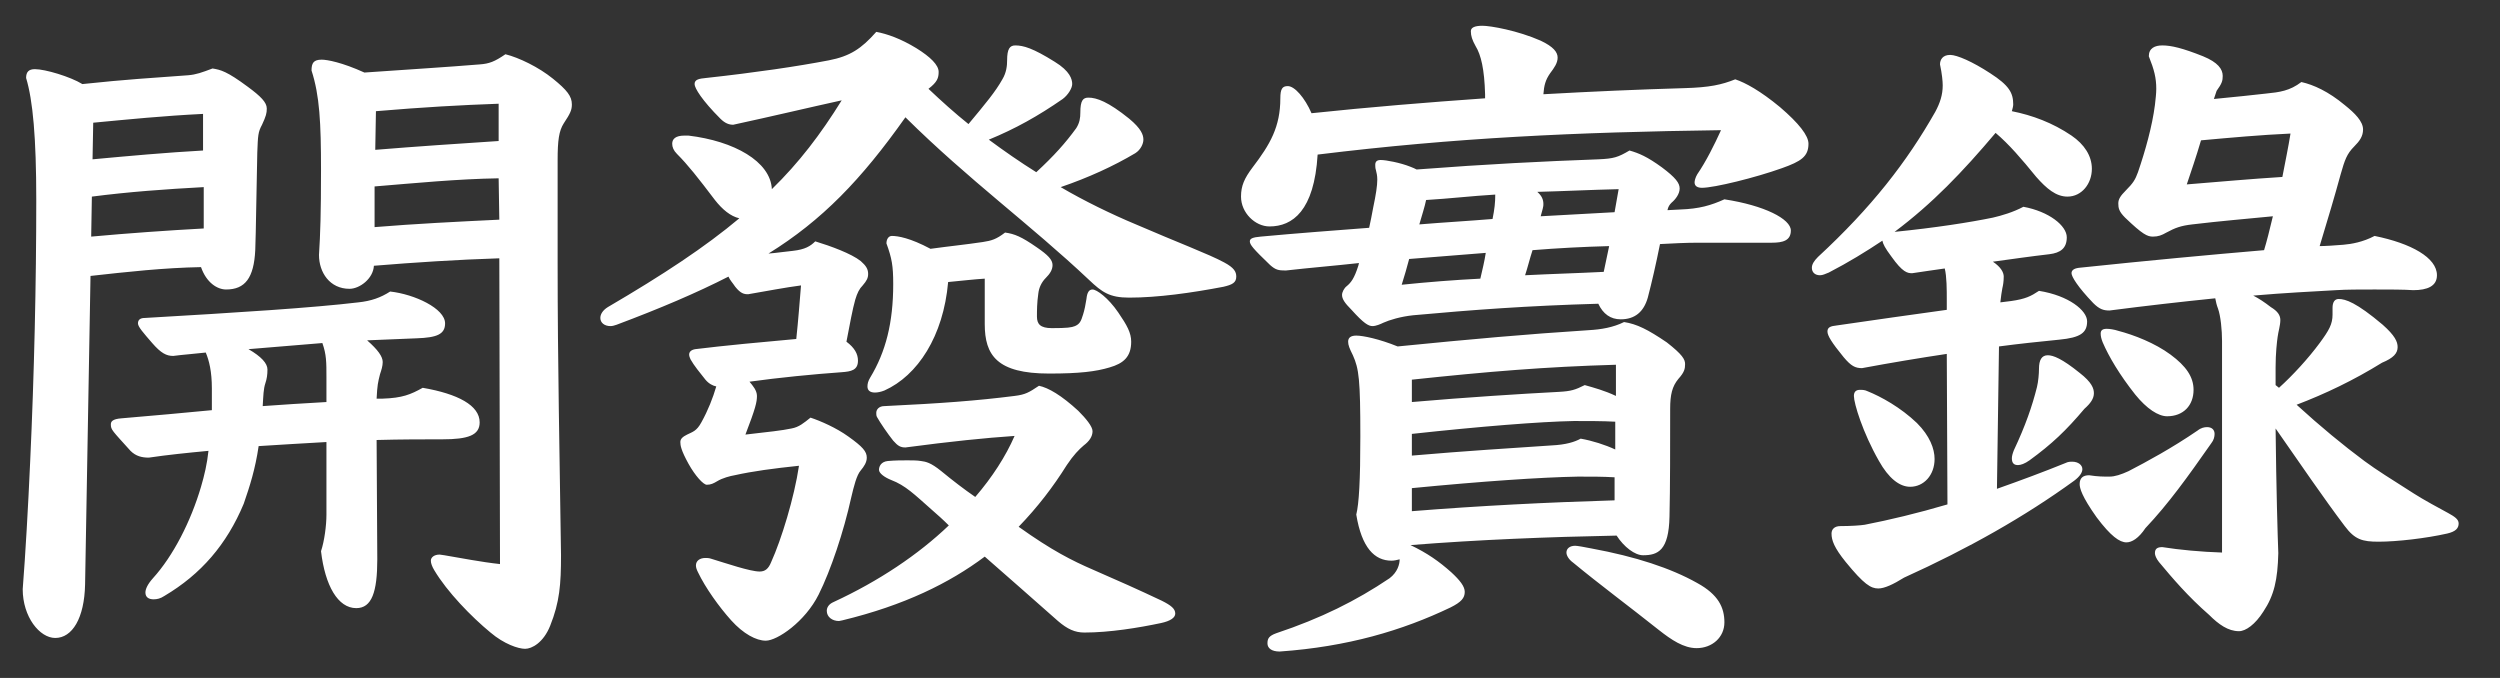 <svg width="59" height="16" viewBox="0 0 59 16" fill="none" xmlns="http://www.w3.org/2000/svg">
<rect x="0" y="0" width="59" height="16" fill="#333333" stroke="none"/>
<path d="M11.8 13.312L11.784 6.096C10.792 6.128 9.8 6.192 8.824 6.272C8.808 6.576 8.488 6.816 8.248 6.816C7.784 6.816 7.528 6.432 7.528 6.016C7.56 5.52 7.576 5.024 7.576 4.016C7.576 2.896 7.544 2.256 7.352 1.664C7.352 1.488 7.4 1.408 7.592 1.408C7.72 1.408 8.072 1.472 8.6 1.712C9.752 1.632 10.536 1.584 11.32 1.52C11.544 1.504 11.672 1.456 11.928 1.28C12.248 1.36 12.712 1.584 13.048 1.856C13.384 2.128 13.496 2.272 13.496 2.464C13.496 2.592 13.464 2.672 13.304 2.912C13.192 3.088 13.16 3.312 13.16 3.776V6.224C13.16 8.592 13.208 10.736 13.24 13.104C13.24 13.792 13.208 14.208 12.984 14.768C12.824 15.168 12.552 15.312 12.392 15.312C12.232 15.312 11.896 15.2 11.576 14.928C11.128 14.56 10.552 13.968 10.248 13.456C10.2 13.376 10.168 13.296 10.168 13.232C10.168 13.152 10.248 13.088 10.376 13.088L10.488 13.104C10.872 13.168 11.352 13.264 11.8 13.312ZM8.872 2.624L8.856 3.536C9.832 3.456 10.792 3.392 11.768 3.328V2.448C10.872 2.48 10.008 2.528 8.872 2.624ZM11.784 5.184L11.768 4.208C10.792 4.224 9.816 4.32 8.84 4.4V5.36C9.816 5.28 10.792 5.232 11.784 5.184ZM2.136 6.512L2.008 13.792C1.992 14.592 1.704 15.056 1.304 15.056C0.936 15.056 0.536 14.56 0.536 13.904C0.6 13.088 0.664 11.968 0.712 10.896C0.808 8.816 0.856 6.672 0.856 4.72C0.856 3.248 0.776 2.368 0.616 1.84C0.616 1.696 0.68 1.632 0.824 1.632C1.064 1.632 1.656 1.808 1.944 1.984C3 1.872 3.576 1.84 4.44 1.776C4.632 1.76 4.76 1.712 5.016 1.616C5.208 1.648 5.352 1.68 5.848 2.048C6.152 2.272 6.296 2.416 6.296 2.56C6.296 2.672 6.28 2.736 6.184 2.944C6.088 3.12 6.088 3.2 6.072 3.6C6.056 4.192 6.04 5.552 6.024 5.904C5.992 6.56 5.784 6.832 5.336 6.832C5.128 6.832 4.872 6.672 4.744 6.304C3.864 6.32 3 6.416 2.136 6.512ZM2.168 4.64L2.152 5.584C3.032 5.504 3.928 5.44 4.808 5.392V4.416C3.912 4.464 3.032 4.528 2.168 4.64ZM2.2 2.896L2.184 3.76C3.048 3.68 3.928 3.6 4.792 3.552V2.688C3.832 2.736 3.048 2.816 2.2 2.896ZM8.888 10.384L8.904 13.2C8.904 13.968 8.776 14.352 8.408 14.352C7.976 14.352 7.672 13.824 7.576 13.008C7.656 12.768 7.704 12.4 7.704 12.144V10.432C7.128 10.464 6.616 10.496 6.104 10.528C6.024 11.072 5.896 11.472 5.752 11.888C5.352 12.848 4.744 13.552 3.88 14.064C3.784 14.128 3.704 14.144 3.624 14.144C3.512 14.144 3.432 14.096 3.432 13.984C3.432 13.904 3.48 13.792 3.608 13.648C4.088 13.12 4.504 12.304 4.744 11.488C4.824 11.216 4.888 10.944 4.92 10.64C4.408 10.688 3.944 10.736 3.512 10.8C3.352 10.8 3.208 10.768 3.08 10.64C2.648 10.16 2.616 10.144 2.616 10.016C2.616 9.952 2.648 9.888 2.872 9.872C3.624 9.808 4.344 9.744 5 9.68V9.168C5 8.768 4.936 8.512 4.856 8.32C4.584 8.352 4.328 8.368 4.088 8.4C3.928 8.4 3.8 8.336 3.592 8.096C3.384 7.856 3.256 7.712 3.256 7.632C3.256 7.552 3.304 7.504 3.416 7.504C5.624 7.376 7.384 7.264 8.456 7.136C8.76 7.104 8.984 7.024 9.208 6.88C9.784 6.944 10.504 7.28 10.504 7.632C10.504 7.888 10.312 7.968 9.832 7.984C9.48 8 9.08 8.016 8.664 8.032C8.92 8.256 9.032 8.416 9.032 8.544C9.032 8.64 9 8.736 8.968 8.832C8.92 9.024 8.904 9.088 8.888 9.408H9.032C9.496 9.392 9.688 9.312 9.976 9.152C10.808 9.296 11.32 9.568 11.32 9.968C11.32 10.272 11.048 10.368 10.44 10.368C10.008 10.368 9.464 10.368 8.888 10.384ZM7.704 9.488V8.912C7.704 8.544 7.704 8.368 7.608 8.096C7.032 8.144 6.456 8.192 5.864 8.24C6.168 8.416 6.312 8.576 6.312 8.72C6.312 8.848 6.296 8.944 6.264 9.04C6.216 9.184 6.216 9.328 6.2 9.584C6.68 9.552 7.096 9.52 7.704 9.488ZM19.88 14.64L19.8 14.656C19.64 14.656 19.512 14.56 19.512 14.416C19.512 14.336 19.56 14.256 19.672 14.208C20.744 13.712 21.672 13.088 22.392 12.4C22.248 12.256 22.12 12.144 21.992 12.032C21.576 11.664 21.368 11.456 21.032 11.328C20.872 11.264 20.744 11.168 20.744 11.088C20.744 11.008 20.792 10.896 20.952 10.88C21.128 10.864 21.288 10.864 21.416 10.864C21.496 10.864 21.656 10.864 21.736 10.88C21.848 10.896 21.96 10.912 22.216 11.12C22.488 11.344 22.76 11.552 23.016 11.728C23.416 11.264 23.736 10.768 23.944 10.288C23.24 10.336 22.456 10.416 21.368 10.56C21.256 10.56 21.192 10.528 21.08 10.4C20.952 10.24 20.776 9.984 20.696 9.84C20.68 9.808 20.68 9.776 20.68 9.744C20.68 9.664 20.744 9.584 20.872 9.584C22.216 9.52 23.064 9.456 23.944 9.344C24.2 9.312 24.28 9.264 24.52 9.104C24.744 9.152 25.048 9.328 25.448 9.696C25.624 9.872 25.784 10.064 25.784 10.176C25.784 10.304 25.704 10.416 25.576 10.512C25.464 10.608 25.336 10.736 25.176 10.976C24.856 11.488 24.488 11.968 24.04 12.432C24.824 12.992 25.304 13.232 25.784 13.44C26.408 13.712 26.84 13.904 27.416 14.176C27.64 14.288 27.736 14.368 27.736 14.48C27.736 14.576 27.624 14.656 27.4 14.704C26.872 14.816 26.184 14.928 25.592 14.928C25.368 14.928 25.192 14.848 24.968 14.656C24.376 14.128 23.784 13.616 23.24 13.136C22.408 13.76 21.336 14.288 19.88 14.64ZM23.24 7.648V6.576C22.984 6.592 22.712 6.624 22.376 6.656C22.264 7.936 21.656 8.864 20.872 9.216C20.792 9.248 20.712 9.264 20.648 9.264C20.536 9.264 20.472 9.216 20.472 9.12C20.472 9.056 20.488 8.992 20.536 8.912C20.904 8.304 21.08 7.616 21.08 6.704C21.08 6.272 21.048 6.096 20.92 5.744C20.92 5.648 20.968 5.568 21.048 5.568C21.192 5.568 21.48 5.616 21.96 5.872C22.424 5.808 22.76 5.776 23.192 5.712C23.4 5.68 23.512 5.648 23.72 5.488C23.944 5.52 24.104 5.584 24.472 5.84C24.728 6.016 24.84 6.128 24.84 6.256C24.84 6.368 24.776 6.464 24.68 6.56C24.584 6.656 24.52 6.784 24.504 6.928C24.472 7.152 24.472 7.328 24.472 7.472C24.472 7.648 24.552 7.744 24.824 7.744C25.192 7.744 25.288 7.728 25.368 7.696C25.48 7.648 25.512 7.584 25.56 7.424C25.592 7.328 25.624 7.168 25.64 7.056C25.656 6.896 25.704 6.832 25.784 6.832C25.88 6.832 26.152 7.024 26.392 7.376C26.6 7.68 26.696 7.856 26.696 8.064C26.696 8.416 26.52 8.576 26.184 8.672C25.864 8.768 25.48 8.816 24.76 8.816C23.528 8.816 23.24 8.384 23.24 7.648ZM16.152 3.2H16.248C17.32 3.328 18.184 3.808 18.216 4.464C18.856 3.84 19.368 3.168 19.864 2.368C19.064 2.544 18.264 2.736 17.304 2.944C17.208 2.944 17.112 2.912 17 2.8C16.568 2.368 16.392 2.08 16.392 1.984C16.392 1.872 16.504 1.856 16.664 1.84C17.832 1.712 18.808 1.568 19.56 1.424C20.056 1.328 20.328 1.152 20.68 0.752C20.936 0.8 21.256 0.912 21.624 1.136C21.96 1.344 22.152 1.536 22.152 1.696C22.152 1.84 22.12 1.936 21.912 2.096C22.216 2.384 22.536 2.672 22.856 2.928C23.256 2.448 23.496 2.16 23.656 1.872C23.752 1.712 23.768 1.552 23.768 1.424C23.768 1.152 23.832 1.072 23.96 1.072C24.152 1.072 24.376 1.136 24.888 1.456C25.256 1.68 25.304 1.872 25.304 1.984C25.304 2.08 25.208 2.24 25.08 2.336C24.504 2.736 23.96 3.04 23.336 3.296C23.704 3.568 24.072 3.824 24.456 4.064C24.872 3.68 25.144 3.376 25.4 3.024C25.48 2.896 25.496 2.784 25.496 2.656C25.496 2.368 25.56 2.304 25.688 2.304C25.88 2.304 26.152 2.4 26.648 2.8C26.936 3.04 26.984 3.184 26.984 3.296C26.984 3.392 26.92 3.536 26.792 3.616C26.28 3.92 25.688 4.192 25.032 4.416C25.576 4.736 26.232 5.056 26.808 5.296C27.768 5.712 28.536 6 28.888 6.192C29.128 6.32 29.176 6.416 29.176 6.528C29.176 6.672 29.08 6.72 28.872 6.768C28.12 6.912 27.32 7.024 26.648 7.024C26.184 7.024 26.008 6.896 25.704 6.608C24.296 5.28 22.872 4.256 21.368 2.768C20.328 4.24 19.4 5.2 18.136 5.984C18.344 5.968 18.536 5.936 18.712 5.92C19 5.888 19.128 5.808 19.24 5.696C19.608 5.808 20.088 5.984 20.312 6.16C20.44 6.272 20.488 6.352 20.488 6.464C20.488 6.56 20.456 6.624 20.36 6.736C20.28 6.816 20.232 6.912 20.184 7.072C20.12 7.296 20.056 7.648 19.976 8.064C20.168 8.208 20.248 8.352 20.248 8.512C20.248 8.736 20.088 8.768 19.864 8.784C19.192 8.832 18.376 8.912 17.688 9.008C17.768 9.104 17.864 9.216 17.864 9.344C17.864 9.488 17.832 9.632 17.592 10.256C18.152 10.192 18.456 10.16 18.68 10.112C18.856 10.08 18.968 9.984 19.128 9.856C19.368 9.936 19.736 10.096 20.024 10.304C20.36 10.544 20.456 10.656 20.456 10.8C20.456 10.912 20.392 11.008 20.312 11.104C20.216 11.216 20.152 11.472 20.088 11.744C19.912 12.544 19.608 13.456 19.32 14.032C19 14.672 18.344 15.12 18.072 15.12C17.848 15.12 17.544 14.96 17.256 14.64C16.968 14.32 16.648 13.872 16.472 13.504C16.44 13.44 16.424 13.392 16.424 13.344C16.424 13.232 16.52 13.168 16.648 13.168C16.68 13.168 16.728 13.168 16.776 13.184C17.144 13.296 17.704 13.488 17.928 13.488C18.056 13.488 18.136 13.424 18.2 13.264C18.44 12.736 18.744 11.744 18.856 10.992C18.248 11.056 17.768 11.12 17.336 11.216C17.24 11.232 17.048 11.28 16.92 11.36C16.84 11.408 16.776 11.44 16.68 11.44C16.6 11.44 16.408 11.232 16.248 10.944C16.072 10.624 16.056 10.512 16.056 10.432C16.056 10.352 16.12 10.304 16.216 10.256C16.344 10.192 16.44 10.176 16.552 9.968C16.712 9.68 16.824 9.392 16.904 9.12C16.824 9.104 16.728 9.056 16.648 8.96C16.52 8.8 16.376 8.624 16.296 8.48C16.28 8.448 16.264 8.4 16.264 8.368C16.264 8.304 16.312 8.256 16.408 8.24C17.048 8.16 18.072 8.064 18.792 8C18.84 7.552 18.872 7.12 18.904 6.736C18.536 6.784 18.12 6.864 17.656 6.944C17.56 6.944 17.48 6.928 17.352 6.768C17.288 6.672 17.224 6.608 17.192 6.528C16.44 6.912 15.576 7.28 14.552 7.664C14.504 7.68 14.456 7.696 14.408 7.696C14.264 7.696 14.168 7.616 14.168 7.504C14.168 7.424 14.216 7.328 14.344 7.248C15.656 6.48 16.648 5.824 17.448 5.152C17.24 5.104 17.048 4.944 16.872 4.72C16.472 4.192 16.232 3.888 15.976 3.632C15.896 3.552 15.864 3.472 15.864 3.392C15.864 3.28 15.944 3.2 16.152 3.2ZM33.032 13.2C32.968 13.216 32.904 13.232 32.84 13.232C32.44 13.232 32.136 12.928 32.008 12.144C32.072 11.888 32.104 11.344 32.104 10.304C32.104 8.96 32.072 8.704 31.928 8.384C31.848 8.224 31.816 8.144 31.816 8.064C31.816 7.968 31.88 7.92 32.008 7.92C32.168 7.92 32.552 8 32.984 8.176C34.76 8 36.008 7.888 37.496 7.792C37.784 7.776 38.072 7.728 38.328 7.6C38.632 7.648 38.888 7.776 39.336 8.08C39.704 8.368 39.768 8.48 39.768 8.592C39.768 8.704 39.752 8.784 39.608 8.944C39.464 9.12 39.416 9.312 39.416 9.648C39.416 10.464 39.416 11.536 39.4 12.192C39.384 12.992 39.128 13.104 38.776 13.104C38.584 13.104 38.328 12.912 38.152 12.64C36.536 12.672 34.904 12.736 33.288 12.864C33.688 13.056 33.96 13.248 34.248 13.504C34.456 13.696 34.568 13.84 34.568 13.968C34.568 14.112 34.488 14.208 34.232 14.336C33.096 14.88 31.8 15.264 30.2 15.376C30.008 15.376 29.912 15.296 29.912 15.184C29.912 15.072 29.944 15.008 30.12 14.944C31.176 14.592 32.008 14.176 32.792 13.648C32.984 13.504 33.032 13.312 33.032 13.2ZM33.32 11.52V12.064C34.92 11.936 36.504 11.856 38.104 11.808V11.264C37.816 11.248 37.592 11.248 37.24 11.248C36.36 11.264 34.968 11.36 33.32 11.52ZM33.32 10.24V10.752C34.616 10.64 35.672 10.576 36.616 10.512C36.952 10.496 37.16 10.432 37.304 10.352C37.576 10.4 37.88 10.496 38.12 10.608V9.952C37.832 9.936 37.464 9.936 37.144 9.936C36.328 9.952 34.936 10.064 33.32 10.24ZM33.32 8.96V9.488C34.616 9.376 35.88 9.296 36.792 9.248C37.08 9.232 37.176 9.2 37.4 9.088C37.624 9.152 37.864 9.216 38.136 9.344V8.608C36.472 8.656 35.128 8.768 33.32 8.96ZM32.056 6.272L32.072 6.208C31.496 6.272 30.904 6.32 30.344 6.384C30.168 6.384 30.104 6.368 29.976 6.256C29.576 5.872 29.496 5.776 29.496 5.696C29.496 5.632 29.56 5.6 29.752 5.584C30.616 5.504 31.48 5.44 32.312 5.376C32.344 5.232 32.376 5.072 32.408 4.896C32.472 4.592 32.504 4.384 32.504 4.24C32.504 4.144 32.488 4.08 32.472 4.016C32.456 3.968 32.456 3.92 32.456 3.888C32.456 3.808 32.504 3.776 32.584 3.776C32.712 3.776 33.048 3.84 33.288 3.936C33.336 3.952 33.4 3.984 33.432 4C35.112 3.872 36.408 3.808 37.72 3.76C38.088 3.744 38.184 3.712 38.456 3.552C38.68 3.616 38.872 3.696 39.224 3.952C39.544 4.192 39.64 4.32 39.64 4.448C39.64 4.576 39.544 4.704 39.448 4.784C39.4 4.832 39.368 4.88 39.352 4.96L39.656 4.944C40.104 4.928 40.376 4.848 40.696 4.704C41.64 4.848 42.264 5.168 42.264 5.44C42.264 5.68 42.072 5.728 41.816 5.728H40.072C39.784 5.728 39.48 5.744 39.176 5.76C39.08 6.24 38.984 6.656 38.888 7.024C38.792 7.36 38.584 7.536 38.248 7.536C38.008 7.536 37.832 7.408 37.72 7.168C36.04 7.216 34.76 7.312 33.352 7.44C33.048 7.472 32.792 7.552 32.648 7.616C32.584 7.648 32.472 7.696 32.392 7.696C32.296 7.696 32.184 7.632 31.896 7.312C31.736 7.152 31.672 7.056 31.672 6.96C31.672 6.896 31.72 6.8 31.784 6.752C31.88 6.672 31.96 6.576 32.056 6.272ZM35.288 4.592C34.744 4.624 34.2 4.688 33.656 4.72C33.624 4.88 33.56 5.072 33.496 5.296C34.072 5.248 34.648 5.216 35.224 5.168C35.272 4.928 35.288 4.784 35.288 4.592ZM38.104 5.008L38.2 4.464C37.528 4.48 36.904 4.512 36.28 4.528C36.392 4.624 36.424 4.72 36.424 4.816C36.424 4.848 36.424 4.864 36.408 4.928C36.392 4.992 36.376 5.04 36.36 5.104C36.952 5.072 37.528 5.04 38.104 5.008ZM37.848 6.416L37.976 5.808C37.368 5.824 36.76 5.856 36.168 5.904C36.104 6.096 36.056 6.304 35.992 6.496C36.616 6.464 37.224 6.448 37.848 6.416ZM34.936 6.576C34.984 6.368 35.032 6.176 35.064 5.968C34.472 6.016 33.864 6.064 33.256 6.112C33.208 6.304 33.144 6.512 33.08 6.72C33.704 6.656 34.312 6.608 34.936 6.576ZM35.048 2.32V2.224C35.032 1.632 34.952 1.296 34.824 1.088C34.744 0.944 34.712 0.848 34.712 0.736C34.712 0.656 34.792 0.608 34.984 0.608C35.176 0.608 35.816 0.72 36.36 0.96C36.664 1.104 36.76 1.232 36.76 1.36C36.76 1.488 36.68 1.6 36.584 1.728C36.472 1.888 36.44 2.016 36.424 2.224C37.56 2.16 38.664 2.112 39.752 2.08C40.344 2.064 40.632 2 40.952 1.872C41.192 1.952 41.544 2.144 42.008 2.528C42.456 2.912 42.68 3.2 42.68 3.392C42.68 3.696 42.504 3.808 42.056 3.968C41.432 4.192 40.456 4.432 40.168 4.432C40.072 4.432 39.992 4.4 39.992 4.304C39.992 4.272 40.008 4.192 40.056 4.112C40.264 3.808 40.456 3.424 40.616 3.072C37.176 3.12 34.36 3.248 31.096 3.648C31.016 4.976 30.504 5.344 29.96 5.344C29.624 5.344 29.288 5.024 29.288 4.64C29.288 4.384 29.368 4.208 29.56 3.952C29.976 3.408 30.216 2.992 30.216 2.32C30.216 2.096 30.264 2.032 30.392 2.032C30.552 2.032 30.792 2.304 30.952 2.672C32.312 2.528 33.688 2.416 35.048 2.32ZM39.144 14.864C38.44 14.304 37.768 13.808 37.128 13.28C37.016 13.2 36.968 13.104 36.968 13.04C36.968 12.944 37.048 12.88 37.176 12.88C37.224 12.88 37.4 12.912 37.56 12.944C38.6 13.136 39.432 13.408 40.056 13.76C40.552 14.032 40.696 14.336 40.696 14.688C40.696 15.04 40.408 15.296 40.04 15.296C39.736 15.296 39.448 15.104 39.144 14.864ZM45.944 7.312V7.088C45.944 6.832 45.944 6.528 45.896 6.336C45.64 6.368 45.368 6.416 45.128 6.448C45.016 6.448 44.904 6.432 44.632 6.048C44.488 5.856 44.44 5.76 44.424 5.68C44.04 5.936 43.624 6.192 43.16 6.432C43.08 6.464 43.016 6.496 42.952 6.496C42.84 6.496 42.76 6.432 42.76 6.32C42.76 6.24 42.808 6.16 42.904 6.064C44.168 4.896 45 3.824 45.672 2.64C45.784 2.432 45.848 2.24 45.848 2.016C45.848 1.92 45.832 1.744 45.784 1.52C45.784 1.408 45.848 1.296 46.024 1.296C46.184 1.296 46.552 1.456 46.968 1.728C47.416 2.016 47.512 2.192 47.512 2.464C47.512 2.512 47.496 2.56 47.48 2.624C47.96 2.72 48.44 2.896 48.888 3.2C49.192 3.408 49.368 3.68 49.368 3.984C49.368 4.336 49.128 4.64 48.792 4.64C48.52 4.64 48.296 4.448 48.056 4.176C47.704 3.744 47.416 3.408 47.096 3.136C46.312 4.064 45.608 4.8 44.712 5.472C45.672 5.376 46.488 5.248 47.032 5.136C47.24 5.088 47.512 5.008 47.752 4.88C48.36 4.992 48.776 5.328 48.776 5.6C48.776 5.856 48.632 5.968 48.36 6C47.944 6.048 47.496 6.112 47.032 6.176C47.224 6.304 47.288 6.432 47.288 6.528C47.288 6.64 47.272 6.736 47.256 6.8C47.24 6.896 47.224 6.976 47.208 7.136L47.464 7.104C47.8 7.056 47.928 6.992 48.12 6.864C48.824 6.976 49.256 7.328 49.256 7.584C49.256 7.856 49.096 7.968 48.6 8.016C48.12 8.064 47.656 8.112 47.176 8.176L47.128 11.536C47.672 11.344 48.232 11.136 48.744 10.928C48.808 10.896 48.856 10.896 48.904 10.896C49.048 10.896 49.144 10.976 49.144 11.072C49.144 11.152 49.08 11.248 48.952 11.344C47.784 12.192 46.456 12.944 44.936 13.632C44.68 13.792 44.472 13.888 44.328 13.888C44.152 13.888 43.992 13.792 43.56 13.264C43.288 12.928 43.224 12.752 43.224 12.592C43.224 12.496 43.288 12.416 43.432 12.416C43.672 12.416 43.912 12.4 44.008 12.384C44.584 12.272 45.256 12.112 45.96 11.904L45.944 8.352C45.304 8.448 44.632 8.56 43.944 8.688C43.784 8.688 43.688 8.64 43.512 8.432C43.224 8.08 43.128 7.92 43.128 7.824C43.128 7.728 43.192 7.696 43.352 7.68C44.248 7.552 45.112 7.424 45.944 7.312ZM52.44 13.04V8.048C52.44 7.792 52.408 7.456 52.344 7.28C52.312 7.2 52.296 7.12 52.28 7.04C51.496 7.12 50.648 7.216 49.784 7.328C49.64 7.328 49.544 7.296 49.4 7.152C49.032 6.768 48.888 6.528 48.888 6.448C48.888 6.384 48.936 6.336 49.064 6.32C50.744 6.144 52.12 6.016 53.432 5.904C53.496 5.696 53.56 5.44 53.64 5.104C52.984 5.168 52.408 5.216 51.736 5.296C51.464 5.328 51.336 5.376 51.128 5.488C51.016 5.552 50.936 5.584 50.808 5.584C50.68 5.584 50.568 5.536 50.152 5.136C50.008 4.992 49.992 4.912 49.992 4.8C49.992 4.704 50.04 4.624 50.168 4.496C50.344 4.32 50.392 4.24 50.456 4.064C50.632 3.552 50.792 2.976 50.856 2.48C50.872 2.336 50.888 2.208 50.888 2.096C50.888 1.84 50.84 1.648 50.712 1.328C50.712 1.136 50.856 1.072 51.032 1.072C51.24 1.072 51.512 1.136 51.992 1.328C52.344 1.472 52.456 1.632 52.456 1.792C52.456 1.904 52.44 1.968 52.312 2.144L52.248 2.336C52.76 2.288 53.192 2.24 53.48 2.208C53.8 2.176 54.04 2.144 54.312 1.936C54.6 2 54.952 2.16 55.336 2.48C55.576 2.672 55.768 2.864 55.768 3.056C55.768 3.216 55.688 3.328 55.56 3.456C55.384 3.632 55.336 3.776 55.24 4.112C55.096 4.64 54.952 5.12 54.744 5.808C54.872 5.808 55.112 5.792 55.304 5.776C55.496 5.76 55.768 5.712 56.04 5.568C56.904 5.744 57.512 6.08 57.512 6.496C57.512 6.752 57.288 6.848 56.952 6.848C56.728 6.832 56.392 6.832 56.04 6.832C55.704 6.832 55.368 6.832 55.128 6.848C54.568 6.88 53.912 6.912 53.176 6.976C53.304 7.04 53.448 7.136 53.592 7.248C53.752 7.344 53.816 7.44 53.816 7.552C53.816 7.68 53.768 7.824 53.752 7.952C53.736 8.064 53.704 8.336 53.704 8.672V9.088L53.784 9.152C54.104 8.864 54.472 8.464 54.744 8.096C54.968 7.792 55.048 7.648 55.048 7.424V7.264C55.048 7.136 55.096 7.056 55.192 7.056C55.352 7.056 55.608 7.136 56.232 7.664C56.52 7.92 56.584 8.064 56.584 8.192C56.584 8.336 56.488 8.448 56.216 8.56C55.544 8.976 54.872 9.296 54.2 9.552C54.76 10.064 55.304 10.512 55.8 10.88C56.104 11.104 56.392 11.28 56.968 11.648C57.192 11.792 57.576 12 57.784 12.112C57.928 12.192 58.024 12.256 58.024 12.352C58.024 12.464 57.96 12.544 57.752 12.592C57.256 12.704 56.568 12.784 56.136 12.784C55.752 12.784 55.576 12.736 55.336 12.416C54.84 11.76 54.296 10.96 53.704 10.112C53.72 11.552 53.752 12.64 53.768 13.056C53.752 13.68 53.672 14.048 53.416 14.432C53.224 14.736 53 14.896 52.84 14.896C52.584 14.896 52.36 14.736 52.136 14.512C51.64 14.08 51.272 13.648 50.952 13.264C50.888 13.184 50.856 13.104 50.856 13.056C50.856 12.944 50.92 12.912 51.032 12.912C51.432 12.976 51.944 13.024 52.44 13.04ZM53.864 4.176C53.928 3.84 54.008 3.456 54.056 3.152C53.352 3.184 52.648 3.248 51.944 3.312C51.832 3.696 51.704 4.064 51.608 4.352C52.408 4.288 53.096 4.224 53.864 4.176ZM45.656 10.832C45.656 11.216 45.4 11.488 45.08 11.488C44.824 11.488 44.568 11.28 44.344 10.88C43.96 10.208 43.752 9.52 43.752 9.344C43.752 9.248 43.8 9.2 43.896 9.2C43.944 9.2 44.008 9.2 44.072 9.232C44.392 9.36 44.856 9.616 45.24 9.984C45.544 10.288 45.656 10.592 45.656 10.832ZM48.328 8.384C48.456 8.384 48.664 8.464 49.08 8.8C49.368 9.024 49.416 9.168 49.416 9.28C49.416 9.408 49.336 9.52 49.192 9.648C48.76 10.16 48.424 10.48 47.896 10.864C47.784 10.944 47.688 10.976 47.624 10.976C47.528 10.976 47.48 10.928 47.48 10.816C47.48 10.768 47.496 10.704 47.528 10.624C47.8 10.048 47.96 9.584 48.072 9.136C48.104 9.008 48.12 8.816 48.12 8.704C48.12 8.496 48.184 8.384 48.328 8.384ZM51.224 8.368C51.592 8.64 51.768 8.896 51.768 9.2C51.768 9.568 51.528 9.824 51.144 9.824C50.936 9.824 50.664 9.648 50.392 9.312C50.024 8.848 49.768 8.416 49.624 8.08C49.592 8 49.576 7.936 49.576 7.872C49.576 7.792 49.624 7.76 49.72 7.76C49.784 7.76 49.896 7.776 49.992 7.808C50.36 7.904 50.856 8.096 51.224 8.368ZM52.184 10.464C51.624 11.264 51.176 11.888 50.632 12.464C50.472 12.704 50.312 12.8 50.184 12.8C50.024 12.8 49.816 12.656 49.48 12.208C49.128 11.712 49.08 11.52 49.08 11.424C49.08 11.28 49.16 11.216 49.304 11.216C49.512 11.248 49.624 11.248 49.784 11.248C49.912 11.248 50.056 11.2 50.232 11.12C50.664 10.896 51.256 10.576 51.864 10.16C51.944 10.096 52.024 10.08 52.088 10.08C52.2 10.08 52.264 10.144 52.264 10.24C52.264 10.304 52.248 10.384 52.184 10.464Z" fill="white"/>
</svg>
